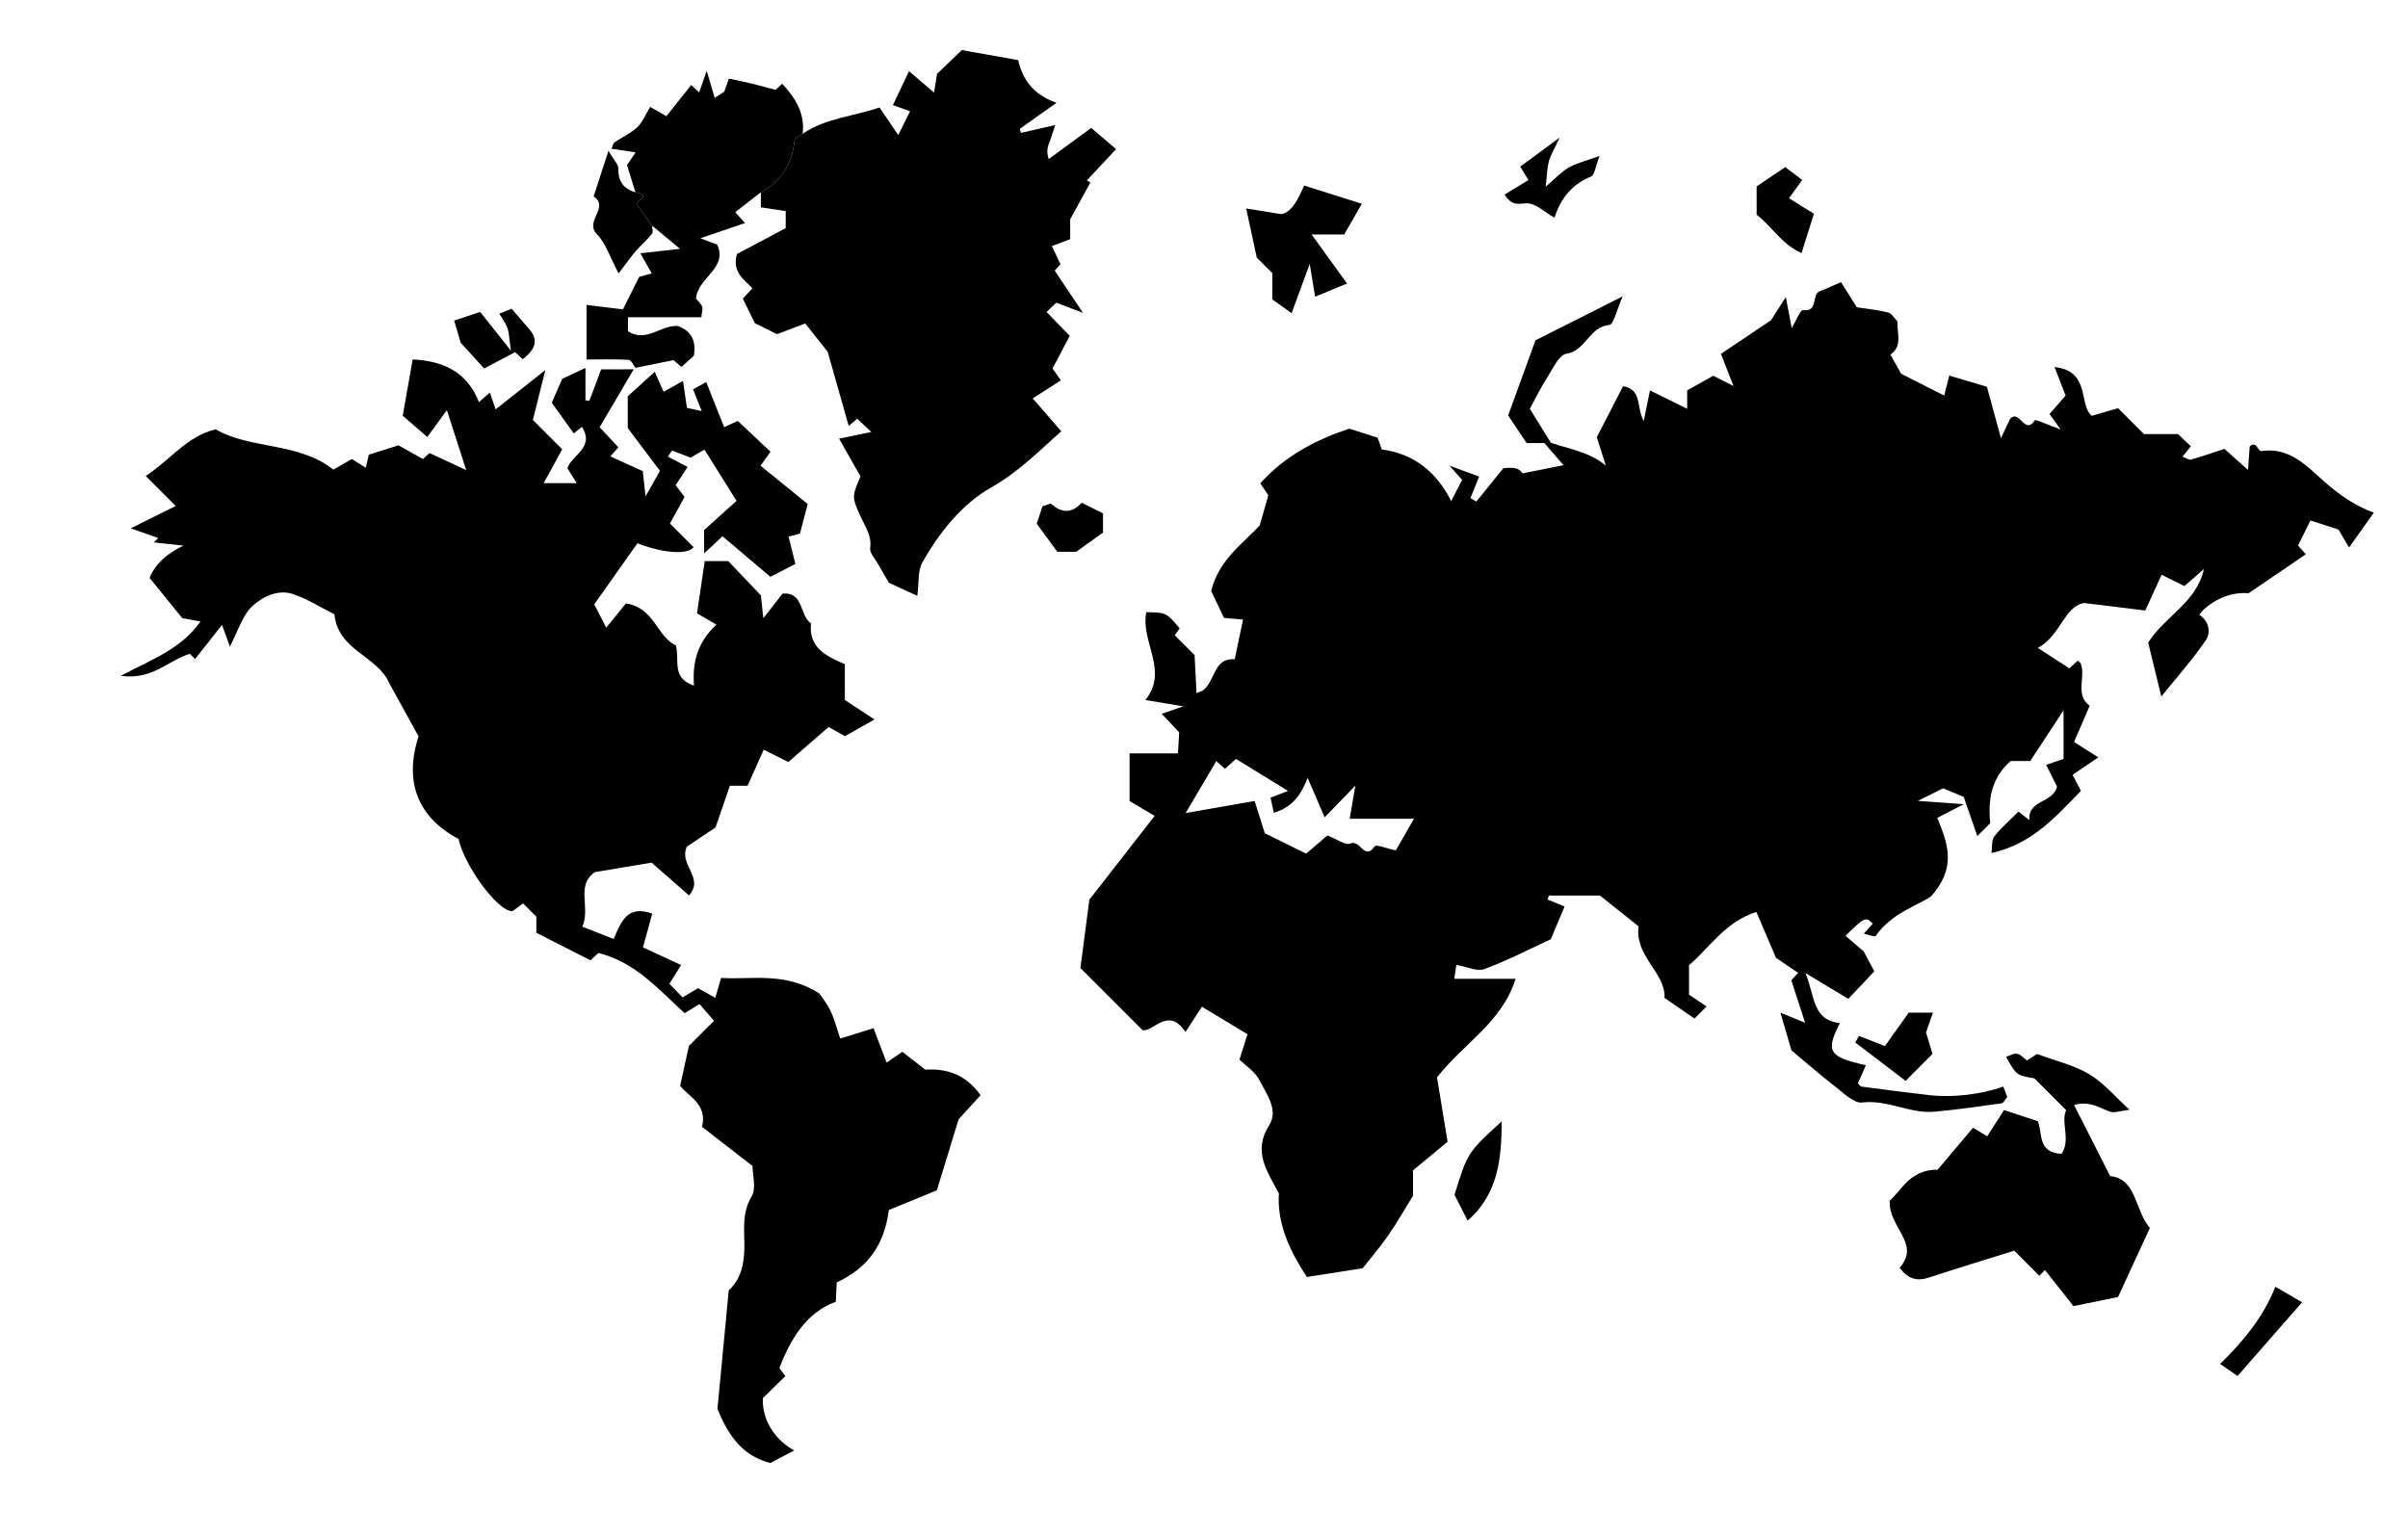 <?xml version="1.0" encoding="utf-8"?>
<!-- Generator: Adobe Illustrator 16.0.0, SVG Export Plug-In . SVG Version: 6.00 Build 0)  -->
<!DOCTYPE svg PUBLIC "-//W3C//DTD SVG 1.1//EN" "http://www.w3.org/Graphics/SVG/1.1/DTD/svg11.dtd">
<svg version="1.1" id="Capa_1" xmlns="http://www.w3.org/2000/svg" xmlns:xlink="http://www.w3.org/1999/xlink" x="0px" y="0px"
	 width="557.883px" height="350.613px" viewBox="0 0 557.883 350.613" enable-background="new 0 0 557.883 350.613"
	 xml:space="preserve">
<g>
	<path d="M357.037,101.773c5.808,2.313,10.788,2.554,15.009,6.129c-0.78-2.445-1.561-4.892-2.104-6.597
		c2.292-4.449,4.212-8.175,6.089-11.817c4.529,0.773,2.979,4.831,4.791,8.057c0.546-2.676,0.935-4.583,1.441-7.075
		c3.063,1.508,5.688,2.799,8.621,4.241c0-1.444,0-2.946,0-4.257c2.199-1.234,4.006-2.247,6.036-3.387
		c1.063,0.539,2.272,1.15,4.689,2.374c-1.145-2.94-1.86-4.781-2.9-7.454c3.569-2.396,7.296-4.896,11.592-7.78
		c0.66-1.033,1.803-2.82,3.438-5.379c0.496,2.623,0.825,4.366,1.361,7.209c1.124-1.878,2.01-4.251,2.589-4.181
		c3.724,0.467,1.91-3.613,3.929-4.381c1.667-0.634,3.283-1.401,4.903-2.103c1.388,2.208,2.485,3.958,3.657,5.822
		c2.48,0.388,4.922,0.624,7.273,1.215c0.807,0.202,1.39,1.293,2.138,2.041c-0.135,2.661,1.289,5.704-1.611,7.717
		c0.719,1.291,1.432,2.57,2.46,4.422c2.522,1.278,5.723,2.898,9.994,5.063c0.438-1.713,0.961-3.769,1.181-4.624
		c4.35,1.29,6.537,1.939,8.711,2.584c0.986,3.61,2.017,7.373,3.262,11.926c0.999-2.137,1.605-3.431,2.067-4.416
		c2.216-2.545,3.389,3.866,5.758,0.282c0.205-0.31,2.79,0.955,6.008,2.115c-1.437-1.99-1.842-2.553-2.588-3.586
		c1.194-1.369,2.511-2.878,3.729-4.273c-0.807-2.079-1.514-3.902-2.565-6.616c8.436,0.934,5.511,8.736,8.617,11.301
		c2.388-0.688,4.375-1.258,6.107-1.756c2.207,2.207,4.033,4.033,6.001,6c2.4,0,4.942,0,7.901,0c0.92,0.881,1.979,1.893,2.948,2.818
		c-0.846,1.067-1.353,1.708-1.916,2.421c0.837,0.305,1.479,0.798,1.944,0.666c2.604-0.74,5.161-1.634,7.764-2.483
		c1.887,1.684,3.386,3.023,5.462,4.875c0.168-2.328,0.276-3.856,0.393-5.456c1.631-1.415,1.854,1.217,2.728,1.086
		c6.462-0.978,10.46,3.445,14.496,7.028c3.525,3.128,7.196,5.681,11.531,7.241c-1.786,2.51-3.48,4.895-5.74,8.069
		c-0.967-1.634-1.625-2.75-2.456-4.158c-1.824-0.587-4.087-1.316-6.503-2.096c-0.795,1.616-1.847,3.756-2.862,5.825
		c0.884,0.97,1.521,1.672,1.822,2.001c-4.179,2.839-8.443,5.739-13.296,9.038c-3.677-0.315-7.617,1.076-10.761,4.142
		c-0.297,0.409-0.463,0.639-0.629,0.865c2.309,1.491,2.675,4.114,1.509,5.846c-2.957,4.395-6.534,8.37-10.32,13.08
		c-1.142-4.688-2.11-8.68-3.044-12.515c3.934-6.151,11.244-9.291,12.906-17.028c-1.5,1.311-3.001,2.62-4.521,3.949
		c-1.791-0.891-3.387-1.685-5.271-2.621c-1.264,2.763-2.368,5.177-3.791,8.285c-2.002-0.25-4.375-0.549-6.749-0.842
		c-1.904-0.235-3.813-0.463-7.396-0.897c-4.562,0.672-5.496,7.611-10.744,10.401c2.668,1.729,4.955,3.211,7.296,4.729
		c0.622-0.563,1.3-1.179,1.979-1.793c0.218,0.219,0.549,0.405,0.657,0.681c1.249,3.145-1.442,7.121,2.07,9.796
		c-1.155,2.687-2.311,5.372-3.612,8.397c1.586,1.001,3.379,2.133,5.625,3.551c-1.801,1.22-3.653,2.474-5.972,4.041
		c0.555,1.066,1.229,2.359,1.938,3.724c-5.661,5.773-11.163,12.281-20.727,14.407c0.21-1.428-0.012-2.984,0.658-3.848
		c1.572-2.023,3.57-3.716,5.611-5.755c0.604,0.475,1.234,0.969,2.509,1.967c-0.334-4.801,5.365-3.813,6.429-7.729
		c-0.717-1.441-1.51-3.037-2.52-5.065c1.46-0.503,2.535-0.875,4.018-1.386c0-3.458,0-7.143,0-11.267
		c-2.809,4.281-5.365,8.179-7.713,11.757c-2.064,0-3.341,0-4.538,0c-4.527,3.938-5.291,9.042-4.736,14.4
		c-1.048,1.048-1.96,1.961-2.991,2.993c-1.075-3.098-2.134-6.145-3.151-9.08c-1.532-0.64-2.908-1.215-4.771-1.993
		c-1.174,0.583-2.9,1.44-5.858,2.908c3.66,0.267,6.074,0.441,10.641,0.773c-3.083,1.596-4.682,2.422-6.132,3.173
		c2.597,6.315,4.388,11.586-1.446,18.184c-2.951,2.079-9.165,3.831-12.839,9.2c-0.186,0.271-1.651-0.333-2.746-0.581
		c0.851-0.934,1.466-1.61,2.082-2.288c-1.653-1.653-1.836-1.583-6.313,2.814c1.02,0.871,1.988,1.701,4.191,3.585
		c0.164,0.305,1.149,2.144,2.483,4.637c-1.698,1.797-3.572,3.778-6.025,6.375c-3.025-1.822-5.804-3.492-9.943-5.982
		c2.271,5.442,1.527,10.874,7.988,11.593c-3.354,6.624-2.646,7.814,6.019,9.776c-0.615,1.405-1.184,2.7-1.836,4.193
		c0.093,0.085,0.448,0.708,0.88,0.767c5.213,0.707,10.434,1.363,15.658,1.968c5.424,0.627,11.999-0.151,17.145-1.985
		c0.313,0.836,0.624,1.675,0.902,2.424c-0.511,0.604-0.847,1.396-1.284,1.456c-5.209,0.728-10.421,1.489-15.658,1.949
		c-5.64,0.494-10.799-2.86-16.654-2.131c-1.875,0.231-4.223-2.121-6.123-3.587c-3.444-2.655-6.718-5.533-10.272-8.494
		c-0.74-2.532-1.57-5.364-2.558-8.739c1.852,0.756,3.248,1.326,5.725,2.337c-1.218-3.747-2.16-6.647-3.198-9.839
		c0.172-0.187,0.786-0.864,1.572-1.726c-1.578-1.072-3.072-2.085-5.123-3.479c-1.296-3.027-2.936-6.86-4.548-10.632
		c-7.291,2.339-10.771,8.238-15.6,12.337c0,2.073,0,4.005,0,6.833c1.006,0.677,2.535,1.708,4.064,2.736
		c-1.161,1.162-1.847,1.847-2.794,2.794c-1.991-1.374-4.094-2.824-6.954-4.796c0.35-5.717-7.003-9.71-5.987-16.56
		c-2.941-2.346-5.81-4.63-8.968-7.146c-3.614,0-7.719,0-11.822,0c-0.104,0.306-0.208,0.61-0.313,0.917
		c1.105,0.458,2.214,0.916,3.938,1.63c-1.003,2.381-2.007,4.767-3.193,7.585c-5.018,2.312-10.081,4.948-15.395,6.915
		c-1.674,0.62-4.011-0.553-6.486-0.982c-0.04,0.271-0.201,1.374-0.473,3.229c4.896,0,9.258,0,14.202,0
		c-3.196,10.146-11.816,14.735-18.206,22.84c0.672,4.084,1.51,9.188,2.45,14.918c-2.759,2.28-5.709,4.719-8.005,6.616
		c0,2.809,0,4.423,0,5.89c-1.983,3.194-3.775,6.363-5.847,9.337c-1.967,2.819-4.226,5.435-5.822,7.464
		c-4.45,0.696-8.044,1.259-12.938,2.023c-3.535-5.432-6.954-11.922-6.474-19.37c-2.818-5.298-6.07-9.734-2.247-15.788
		c2.226-3.522-0.604-7.175-2.204-10.34c-1.066-2.113-3.393-3.59-4.676-4.874c0.707-2.242,1.246-3.952,1.854-5.872
		c-3.506-2.119-6.744-4.075-10.553-6.377c-1.449,2.229-2.496,3.839-3.808,5.855c-4.096-6.129-7.626,0.273-9.987-0.457
		c-5.113-5.113-9.394-9.395-14.361-14.362c0.553-4.218,1.314-10.035,2.074-15.837c4.942-6.343,10.053-12.9,15.13-19.416
		c-2.231-1.319-4.056-2.397-5.808-3.433c0-3.79,0-7.247,0-11.044c3.64,0,7.104,0,11.205,0c0.104-1.803,0.19-3.303,0.282-4.893
		c-1.292-1.367-2.587-2.738-4.041-4.275c1.223-0.426,2.348-0.818,5-1.743c-3.73-0.621-6.063-1.009-8.793-1.464
		c5.535-6.786-1.209-13.595,0.225-20.354c4.631,0.102,4.631,0.102,7.719,3.746c-0.479,0.688-0.998,1.432-1.125,1.615
		c1.863,1.862,3.769,3.767,4.586,4.584c0.214,4.242,0.324,6.415,0.446,8.815c0.821-0.371,1.345-0.479,1.699-0.785
		c2.652-2.287,2.392-7.494,7.148-7.054c0.682-3.242,1.279-6.094,1.933-9.205c-1.306-0.112-2.832-0.243-4.407-0.378
		c-1.018-2.133-2.044-4.284-2.982-6.249c1.797-7.3,7.512-11.098,11.262-15.203c0.794-2.78,1.356-4.76,1.984-6.964
		c-0.357-0.534-1.025-1.531-1.861-2.777c5.896-6.539,13.153-10.19,20.63-12.665c2.032,0.653,4.02,1.29,6.555,2.104
		c0.163,0.462,0.561,1.584,0.957,2.707c7.566,1.028,12.717,5.301,16.084,11.971c0.825-1.602,1.65-3.207,2.528-4.912
		c-0.398-0.448-1.006-1.132-2.927-3.294c3.387,1.243,5.138,1.885,6.868,2.521c-0.816,2.044-1.406,3.519-1.996,4.993
		c0.449,0.271,0.897,0.544,1.348,0.815c1.957-2.416,3.913-4.831,6.278-7.751c0.472,0,1.791-0.222,2.98,0.077
		c0.825,0.206,1.47,1.13,1.469,1.129c3.457-0.688,6.38-1.271,9.479-1.89C360.754,106.081,359.398,104.51,357.037,101.773z
		 M298.424,183.27c-4.223-2.596-8.195-5.039-12.082-7.428c-1.13,1.022-1.83,1.66-2.535,2.298c-0.658-0.584-1.343-1.192-2.012-1.786
		c-2.177,3.683-4.353,7.364-7.116,12.041c6.002-1.05,10.708-1.874,15.993-2.799c0.971,3.078,1.684,5.345,2.355,7.479
		c3.24,1.595,6.45,3.173,9.585,4.715c1.846-1.585,3.478-2.985,4.91-4.213c2.12,0.803,4.221,2.385,5.378,1.865
		c2.202-0.988,3.236,4.068,5.576,0.662c0.354-0.512,2.971,0.535,4.901,0.936c1.164-2.025,2.46-4.285,4.209-7.331
		c-5.597,0-10.609,0-14.891,0c0.469-2.762,0.842-4.966,1.3-7.667c-2.484,2.567-4.396,4.543-7.113,7.353
		c-1.659-3.868-2.778-6.478-3.928-9.151c-1.451,3.729-3.377,6.754-7.85,8.098c-0.301-1.425-0.529-2.508-0.744-3.524
		C295.885,184.236,296.998,183.812,298.424,183.27z"/>
	<path d="M146.811,85.577c-2.62,4.454-5.072,8.624-7.883,13.403c1.453,1.566,2.909,3.133,4.344,4.682
		c-0.575,0.637-1.184,1.313-1.877,2.082c2.549,1.158,4.998,2.271,7.527,3.42c0.161,1.477,0.327,3.002,0.638,5.858
		c1.379-2.45,2.268-4.029,3.334-5.925c-2.173-2.889-4.575-6.08-7.457-9.91c0-1.653,0-4.191,0-7.36
		c1.63-1.479,3.652-3.313,6.253-5.674c0.923,2.078,1.493,3.36,2.057,4.63c1.236-0.693,2.474-1.389,4.486-2.517
		c0.366,2.479,0.622,4.213,0.921,6.246c0.779,0.166,1.66,0.354,3.416,0.726c-0.796-1.993-1.366-3.419-2.014-5.041
		c0.863-0.469,1.611-0.877,3.063-1.666c1.394,3.507,2.673,6.725,4.155,10.454c1.088-0.505,2.383-1.106,3.15-1.463
		c2.417,2.278,4.865,4.585,7.59,7.154c-0.652,0.91-1.354,1.887-2.319,3.231c3.467,2.814,7.076,5.743,10.934,8.876
		c-0.528,2.013-1.16,4.426-1.799,6.859c-0.883,0.23-1.757,0.458-2.632,0.688c0.531,2.138,1.07,4.308,1.573,6.336
		c-2.035,1.053-3.617,1.869-5.784,2.988c-3.43-2.902-7.242-6.128-11.103-9.395c-1.098,1.024-2.436,2.272-4.259,3.974
		c0-2.033,0-3.536,0-5.418c2.155-1.94,4.726-4.255,7.511-6.764c-2.623-4.192-4.918-7.862-7.428-11.875
		c-1.16,0.669-2.194,1.266-3.228,1.861c-1.308-0.504-2.792-1.076-4.276-1.648c-0.328,0.47-0.656,0.941-0.985,1.412
		c1.605,0.834,3.21,1.669,4.578,2.382c-1.302,1.995-1.926,2.952-2.764,4.235c0.755,0.998,1.48,1.957,2.059,2.722
		c-1.125,2.051-2.253,4.109-3.381,6.167c1.826,1.826,3.651,3.652,5.477,5.479c-1.286,1.766-6.929,1.482-12.994-0.913
		c-3.347,4.723-6.811,9.608-10.026,14.145c0.989,1.925,1.813,3.528,2.784,5.416c1.658-2.044,3.253-4.01,4.549-5.607
		c6.644,0.951,7.13,7.673,11.566,9.696c0.992,3.318-1.183,7.537,4.214,9.335c-0.387-5.175,0.632-9.878,5.196-14.135
		c-2.309-1.34-3.978-2.31-4.497-2.611c0.718-4.84,1.242-8.373,1.796-12.104c1.832,0,3.7,0,5.444,0
		c2.334,2.454,4.711,4.952,7.554,7.939c0.06,0.549,0.221,2.038,0.571,5.291c2.201-2.813,3.351-4.284,4.462-5.704
		c5.005-0.386,3.857,5.109,6.591,6.895c-0.594,5.593,3.341,7.542,7.834,9.464c0,2.663,0,5.476,0,8.295
		c2.16,1.422,4.087,2.689,6.866,4.519c-2.742,1.55-4.705,2.661-6.831,3.862c-1.231-0.684-2.534-1.408-3.804-2.114
		c-3.105,2.699-6.136,5.334-9.319,8.103c-1.685-0.839-3.279-1.633-5.711-2.843c-1.313,2.927-2.516,5.606-3.743,8.341
		c-1.037,0-2.318,0-4.091,0c-1.02,2.964-2.081,6.051-3.327,9.671c-2.057,1.377-4.588,3.07-6.648,4.448
		c-1.927,4.276,4.148,7.192,0.51,11.301c-3.151-2.763-6.344-5.561-8.669-7.6c-5.074,0.851-8.959,1.504-13.179,2.211
		c-4.47,3.184-0.893,8.113-2.878,12.634c2.859,1.119,5.065,1.983,7.266,2.845c1.803-4.145,3.14-7.899,8.938-5.885
		c-0.727,2.646-1.485,5.403-2.154,7.837c3.07,1.419,5.708,2.638,8.842,4.086c-1.175,1.879-1.811,2.896-2.712,4.337
		c0.801,0.832,1.823,1.894,3.044,3.161c1.42-0.846,2.449-1.457,3.582-2.131c1.008,0.563,2.245,1.255,3.993,2.231
		c0.49-1.657,0.815-2.756,1.365-4.611c7.188,0.461,14.698-1.488,22.716,3.569c0.228,0.341,1.595,2.007,2.535,3.888
		c0.927,1.854,1.422,3.923,2.346,6.588c2.517-0.781,5.051-1.568,7.709-2.394c0.924,2.432,1.862,4.901,3.031,7.975
		c1.414-0.975,2.265-1.563,3.641-2.51c1.539,1.199,3.22,2.509,5.315,4.141c4.612-0.285,9.219,0.843,12.813,5.92
		c-2.105,2.312-4.198,4.606-5.094,5.591c-2.044,6.678-3.628,11.852-5.036,16.445c-4.087,1.677-7.676,3.147-11.116,4.558
		c-1.066,7.855-4.557,13.247-12.082,16.785c-0.041,0.825-0.112,2.326-0.217,4.479c-6.799,2.493-10.377,8.455-13.07,15.326
		c0.409,0.566,1.088,1.513,1.375,1.911c-2.268,2.219-4.288,4.193-5.189,5.074c-0.284,5.312,3.1,9.913,7.262,12.134
		c-1.849,0.971-3.697,1.941-5.545,2.915c-5.797-1.496-9.407-5.438-12.247-12.553c0.747-7.853,1.671-17.547,2.614-27.448
		c3.055-2.808,3.667-6.64,3.622-10.841c-0.04-3.68-0.488-7.319,1.688-10.934c1.115-1.85,0.196-4.924,0.196-7.039
		c-4.16-3.231-7.85-6.1-11.689-9.079c1.307-5.367-3.342-7.12-5.073-9.524c0.639-2.9,1.156-5.246,2.034-9.229
		c1.016-1.018,3.199-3.202,5.812-5.82c-1.271-1.461-2.26-2.599-3.356-3.859c-0.973,0.591-1.914,1.162-3.456,2.1
		c-5.915-5.391-11.455-11.878-19.982-13.943c-0.674,0.626-1.373,1.273-1.826,1.694c-4.076-2.074-8.073-4.108-12.539-6.378
		c0-1.021,0-2.531,0-3.729c-1.254-1.254-2.167-2.167-3.082-3.081c-0.942,0.697-1.882,1.396-2.461,1.823
		c-3.555-0.003-11.3-10.896-12.479-16.763c-9.385-4.927-12.704-13.196-9.27-23.745c-2.166-3.94-4.456-8.107-6.746-12.274
		c-2.767-6.438-11.912-7.568-12.749-16.027c-3.174-1.59-6.254-3.57-9.62-4.695c-3.467-1.161-7.036,0.647-9.339,2.751
		c-2.347,2.144-3.332,5.776-5.262,9.413c-0.787-2.164-1.194-3.283-1.819-5.002c-2.281,2.888-4.271,5.405-6.245,7.901
		c-0.305-0.307-0.761-0.762-1.217-1.218c-4.903,1.476-8.746,6.185-15.992,5.09c7.258-3.814,13.922-6.154,18.476-12.582
		c-1.701-0.306-3.249-0.583-4.22-0.758c-2.588-3.185-4.917-6.054-7.579-9.33c1.365-3.345,4.016-5.661,7.86-7.489
		c-2.298-0.247-4.597-0.495-6.894-0.742c0.345-0.339,0.691-0.678,1.038-1.017c-1.583-0.558-3.167-1.113-6.383-2.243
		c4.813-2.391,7.373-3.662,10.433-5.182c-2.112-2.113-4.201-4.206-6.951-6.958c5.843-3.822,9.527-9.2,16.189-10.797
		c8.19,4.7,19.217,2.919,27.293,9.34c1.634-0.938,2.925-1.682,4.283-2.461c1.059,0.666,2.021,1.271,3.23,2.028
		c0.218-0.975,0.415-1.852,0.681-3.035c1.986-0.625,4.242-1.335,6.888-2.168c1.525,0.854,3.576,2.003,5.655,3.167
		c0.52-0.463,1.193-1.063,1.547-1.38c2.849,1.327,5.472,2.548,8.485,3.951c-1.58-4.9-2.911-9.037-4.477-13.896
		c-1.376,1.887-2.771,3.797-4.543,6.227c-2.104-1.823-4.172-3.617-5.686-4.93c0.808-4.57,1.495-8.461,2.304-13.042
		c6.781,0.345,12.476,2.631,15.362,9.888c0.98-0.861,1.65-1.449,2.535-2.228c0.391,1.168,0.757,2.266,1.309,3.917
		c3.43-2.71,6.781-5.358,11.529-9.111c-1.256,5.035-2.036,8.16-2.885,11.564c2.382,2.387,4.566,4.573,6.792,6.802
		c-1.541,2.808-2.821,5.139-4.296,7.828c2.476,0,4.869,0,7.662,0c-0.744-1.178-1.322-2.095-2.16-3.425
		c0.854-3.013,6.449-4.758,3.375-9.602c-0.659,0.518-1.296,1.019-1.918,1.508c-1.652-2.312-3.343-4.674-5.083-7.108
		c0.804-1.836,1.642-3.748,2.429-5.544c1.61-0.754,3.154-1.478,5.379-2.52c0,2.711,0,5.104,0,7.497
		c0.303,0.04,0.606,0.08,0.909,0.12c0.889-2.378,1.777-4.755,2.724-7.286C142.22,85.577,144.719,85.577,146.811,85.577z"/>
	<path d="M185.96,30.994c5.407-3.687,11.899-4.027,17.805-6.097c1.497,2.206,2.827,4.167,4.342,6.399
		c1.021-2.061,1.875-3.782,2.733-5.513c-1.229-0.443-2.349-0.849-3.974-1.437c1.191-2.501,2.289-4.805,3.743-7.854
		c2.119,1.815,3.735,3.199,5.791,4.961c0.297-1.864,0.569-3.572,0.69-4.335c1.921-1.844,3.278-3.146,5.75-5.517
		c3.277,0.586,8.002,1.433,13.049,2.335c0.999,4.354,3.369,7.961,8.879,9.871c-3.319,2.361-5.915,4.208-8.51,6.056
		c0.092,0.31,0.183,0.619,0.274,0.93c2.327-0.533,4.654-1.064,7.939-1.816c-0.601,1.807-0.916,2.852-1.296,3.871
		c-0.387,1.04-0.838,2.055-0.215,4.012c3.304-2.42,6.608-4.84,9.86-7.222c1.527,1.305,3.38,2.892,5.753,4.921
		c-2.528,2.705-4.647,4.972-6.765,7.239c0.273,0.154,0.548,0.309,0.822,0.463c-1.29,2.354-2.58,4.706-4.688,8.553
		c0,0.407,0,2.573,0,4.609c-1.457,0.543-2.571,0.958-4.242,1.582c0.685,1.455,1.295,2.75,1.99,4.226
		c-0.36,0.396-0.975,1.072-1.335,1.47c1.846,2.758,3.655,5.461,6.554,9.792c-3.17-1.206-4.657-1.772-6.19-2.354
		c-0.749,0.714-1.676,1.599-2.254,2.15c1.799,1.85,3.56,3.661,5.375,5.526c-1.36,2.58-2.564,4.866-3.987,7.567
		c0.559,0.798,1.249,1.782,1.928,2.75c-1.843,1.182-3.828,2.455-6.517,4.179c2.366,2.729,4.382,5.056,6.607,7.623
		c-5.113,4.526-9.853,9.404-16.314,13.064c-6.607,3.743-11.948,10.347-15.862,17.328c-1.105,1.973-0.77,4.755-1.172,7.734
		c-2.337-1.075-4.178-1.921-6.564-3.018c-0.595-1.021-1.526-2.567-2.407-4.144c-0.729-1.306-2.116-2.746-1.949-3.952
		c0.386-2.792-1.071-4.748-2.08-6.963c-2.198-4.819-2.193-4.821-0.172-9.607c-1.595-2.813-3.062-5.4-4.96-8.747
		c3.141-0.647,5.13-1.058,7.473-1.54c-1.311-1.232-2.242-2.109-3.271-3.077c-0.597,0.515-1.263,1.089-1.964,1.695
		c-1.702-6.012-3.409-12.037-4.863-17.174c-1.979-2.501-3.539-4.473-5.213-6.59c-2.46,0.939-4.433,1.693-6.537,2.496
		c-1.366-0.678-2.936-1.458-5.131-2.548c-0.735-1.502-1.781-3.643-2.785-5.692c0.917-0.987,1.565-1.685,2.213-2.383
		c-1.808-2.057-4.73-3.537-3.599-7.934c3.316-1.767,7.189-3.832,11.316-6.031c0-0.747,0-2.021,0-3.936
		c-1.59-0.241-3.331-0.503-5.754-0.869c0-1.103,0-2.299,0-3.497c4.904-2.558,7.243-6.727,7.827-12.115
		C184.16,31.896,185.314,31.472,185.96,30.994z"/>
	<path d="M490.714,300.519c-3.166,0.648-7.042,1.443-10.336,2.119c-2.514-3.181-4.544-5.748-6.604-8.354
		c-0.79,0.788-1.246,1.244-1.313,1.313c-1.906-1.906-3.838-3.84-5.804-5.808c-7.194,2.258-13.507,4.168-19.77,6.235
		c-2.786,0.921-4.905,0.283-6.789-2.264c5.006-5.627-2.683-9.405-2.275-15.527c2.769-2.568,4.753-7.205,11.097-7.229
		c2.385-2.824,5.145-6.092,8.191-9.702c0.779,0.474,1.805,1.094,3.283,1.991c1.113-1.739,2.354-3.678,3.892-6.082
		c2.373,0.78,4.938,1.626,7.798,2.564c1.221,2.604-0.205,7.312,5.539,7.57c2.21-3.288-0.27-7.243,1.067-10.115
		c-2.723-2.722-4.992-4.992-7.381-7.379c-4.143-0.682-4.143-0.682-6.544-4.981c0.896-0.277,1.795-0.858,2.554-0.709
		c0.825,0.161,1.521,0.999,2.309,1.566c0.856-0.563,1.813-1.192,2.307-1.518c4.367,1.631,8.58,2.586,12.099,4.697
		c3.384,2.03,6.049,5.261,9.311,8.218c-0.405,0.068-1.734,0.299-3.064,0.525c-2.268,0.564-5.078-3.009-9.771-1.62
		c2.746,5.4,5.383,10.592,8.38,16.488c6.182,0.645,5.584,7.754,9.184,12.016C495.889,289.271,493.646,294.144,490.714,300.519z"/>
	<path d="M185.96,30.994c-0.646,0.479-1.8,0.901-1.858,1.443c-0.584,5.389-2.923,9.559-7.827,12.115
		c-1.97,1.531-3.941,3.062-5.925,4.603c0.774,0.871,1.382,1.556,2.246,2.526c-3.249,1.108-6.355,2.168-10.334,3.526
		c1.478,0.56,2.355,0.893,3.879,1.47c2.587,5.496-4.53,7.625-4.898,12.534c0.256,0.305,1.003,0.956,1.42,1.774
		c0.239,0.472-0.058,1.215-0.175,2.515c-5.545,0-11.198,0-17.006,0c0,1.553,0,2.427,0,3.243c4.26,2.771,7.67-1.521,11.577-1.208
		c3.167,1.176,4.267,3.483,3.683,6.899c-0.829,0.754-1.778,1.618-2.853,2.594c-0.549-0.465-1.211-1.023-1.866-1.578
		c-2.913,0.589-5.857,1.185-8.803,1.78c-0.51-0.646-0.99-1.819-1.535-1.85c-3.162-0.178-6.339-0.087-9.795-0.087
		c0-4.465,0-8.568,0-12.65c-0.207-0.025,8.292,1.028,8.423,1.044c1.294-2.585,2.608-5.208,3.767-7.521
		c1.194-0.336,2.056-0.579,2.916-0.821c-0.827-1.453-1.54-2.707-2.646-4.652c3.139-0.354,5.537-0.624,9.186-1.035
		c-2.551-2.121-4.496-3.739-6.441-5.356c-1.22-1.684-2.44-3.368-3.633-5.014c0.403-0.965,3.347-2.083-0.241-2.734
		c-0.618-1.986-1.236-3.974-1.963-6.31c0.479-0.701,1.126-1.646,2.013-2.94c-1.955-0.293-3.729-0.56-5.616-0.844
		c0.295-0.63,0.382-1.246,0.729-1.485c1.733-1.195,3.735-2.076,5.247-3.49c1.222-1.144,1.882-2.887,3.002-4.707
		c1.125,0.646,2.157,1.237,3.743,2.147c1.792-2.243,3.797-4.752,5.764-7.214c0.327,0.3,1,0.918,1.848,1.698
		c0.438-1.261,0.828-2.378,1.742-4.997c0.765,2.583,1.311,4.423,1.855,6.265c0.745-0.484,1.488-0.969,2.231-1.452
		c0.335-0.956,0.669-1.912,1.055-3.01c1.644,0.354,3.503,0.726,5.346,1.166c1.717,0.411,3.416,0.896,5.458,1.438
		c0.166-0.151,0.838-0.768,1.548-1.417C184.278,22.712,186.535,26.271,185.96,30.994z"/>
	<path d="M304.687,68.75c-0.55-3.333-0.834-5.06-1.253-7.596c-1.53,4.161-2.735,7.438-4.193,11.4
		c-1.82-1.289-3.034-2.149-4.479-3.172c0-2.118,0-4.272,0-6.104c-1.457-1.457-2.59-2.588-3.593-3.591
		c-0.782-3.625-1.528-7.093-2.455-11.386c2.499,0.406,4.694,0.764,8.117,1.32c2.467-0.375,4.033-3.71,5.318-6.627
		c4.756,1.501,8.921,2.814,13.358,4.216c-1.237,2.157-2.515,4.38-4.091,7.124c-2.329,0-4.708,0-7.548,0
		c2.913,4.023,5.352,7.392,8.217,11.349C309.769,66.645,307.582,67.55,304.687,68.75z"/>
	<path d="M359.356,102.666c-2.604,0-4.214,0-5.663,0c-1.573-2.35-3.1-4.627-4.288-6.404c2.044-5.62,4.068-11.191,6.333-17.413
		c5.862-2.955,12.254-6.174,20.22-10.188c-1.417,3.174-2.122,6.549-3.095,6.628c-4.664,0.38-5.417,5.955-9.942,6.669
		c-1.77,0.278-3.191,3.539-4.521,5.602c-1.454,2.256-2.618,4.698-3.968,7.164C355.958,97.186,357.518,99.702,359.356,102.666z"/>
	<path d="M147.218,44.553c3.588,0.651,0.644,1.771,0.241,2.734c1.192,1.646,2.413,3.33,3.633,5.014c0,0.642,0.267,1.503-0.047,1.888
		c-1.172,1.435-2.596,2.658-3.809,4.062c-1.143,1.321-2.139,2.771-3.917,5.104c-1.975-3.701-2.94-6.949-5.036-9.093
		c-2.958-3.027,3.028-6.228-0.751-8.753c0.978-3.005,1.957-6.01,3.437-10.558c1.356,2.323,2.318,3.209,2.292,4.063
		C143.172,41.98,144.429,43.756,147.218,44.553z"/>
	<path d="M413.59,38.721c1.045,0.788,2.468,1.861,3.946,2.978c-1.5,2.076-2.177,3.015-3.063,4.237
		c1.813,1.131,3.605,2.248,5.768,3.596c-0.832,2.648-1.779,5.659-2.863,9.11c-4.574-2.025-6.823-6.133-10.4-8.894
		c0-1.85,0-3.727,0-6.562C408.391,42.233,410.488,40.816,413.59,38.721z"/>
	<path d="M348.591,45.088c1.918-1.173,3.717-2.272,5.521-3.374c-0.474-0.769-1.063-1.729-1.908-3.101
		c2.49-1.837,4.94-3.645,9.146-6.744c-1.422,3.044-2.169,4.209-2.508,5.482c-0.385,1.447-0.402,2.991-0.747,5.9
		c2.372-2.006,3.717-3.499,5.373-4.445c1.729-0.988,3.757-1.453,7.119-2.682c-0.966,2.463-1.135,4.431-1.975,4.777
		c-4.231,1.752-6.942,4.777-8.471,9.548c-2.364-1.354-4.268-3.261-6.238-3.333C352.104,47.053,350.405,48.036,348.591,45.088z"/>
	<path d="M105.215,74.269c1.706-0.563,3.947-1.302,6.034-1.99c1.766,2.224,3.763,4.738,7.119,8.966
		c-0.457-3.158-0.444-4.284-0.81-5.271c-0.399-1.08-1.148-2.032-1.887-3.279c1.294-0.525,2.109-0.857,2.857-1.162
		c1.465,1.7,2.802,3.25,4.141,4.803c2.437,2.836,0.85,4.992-1.551,6.89c-0.668-0.603-1.346-1.216-1.801-1.627
		c-2.456,1.297-4.822,2.545-7.153,3.776c-1.509-1.657-2.888-3.172-5.445-5.982C106.551,78.821,105.893,76.579,105.215,74.269z"/>
	<path d="M347.909,259.82c-0.035,8.464-0.708,16.743-7.893,23.011c-1.069-2.113-2.09-4.129-3.033-5.993
		C340.001,267.055,340.001,267.055,347.909,259.82z"/>
	<path d="M442.211,234.633c1.749,0,3.266,0,5.605,0c-0.614,1.771-1.064,3.065-1.6,4.602c0.449,1.479,1.03,3.396,1.504,4.954
		c-2.085,2.098-3.812,3.833-6.223,6.257c-3.729-2.84-7.699-5.867-11.671-8.895c0.29-0.506,0.58-1.011,0.87-1.517
		c1.8,0.702,3.599,1.404,6.006,2.346C438.516,239.83,440.417,237.156,442.211,234.633z"/>
	<path d="M255.549,118.951c0,1.116,0,2.347,0,4.45c-1.441,1.032-3.474,2.487-6.209,4.446c-0.392,0-1.982,0-4.396,0
		c-1.124-1.536-2.6-3.553-4.755-6.496c0.174-0.524,0.822-2.48,1.338-4.042c1.15-0.343,1.838-0.736,2.015-0.574
		c2.6,2.393,4.974,2.055,7.069-0.251C252.244,117.301,253.815,118.085,255.549,118.951z"/>
	<path d="M527.14,298.15c2.299,1.331,4.012,2.323,6.199,3.593c-5.305,6.064-10.345,11.826-14.945,17.086
		c-0.933-0.646-2.2-1.525-4.035-2.797C519.974,310.573,524.492,304.915,527.14,298.15z"/>
</g>
</svg>
